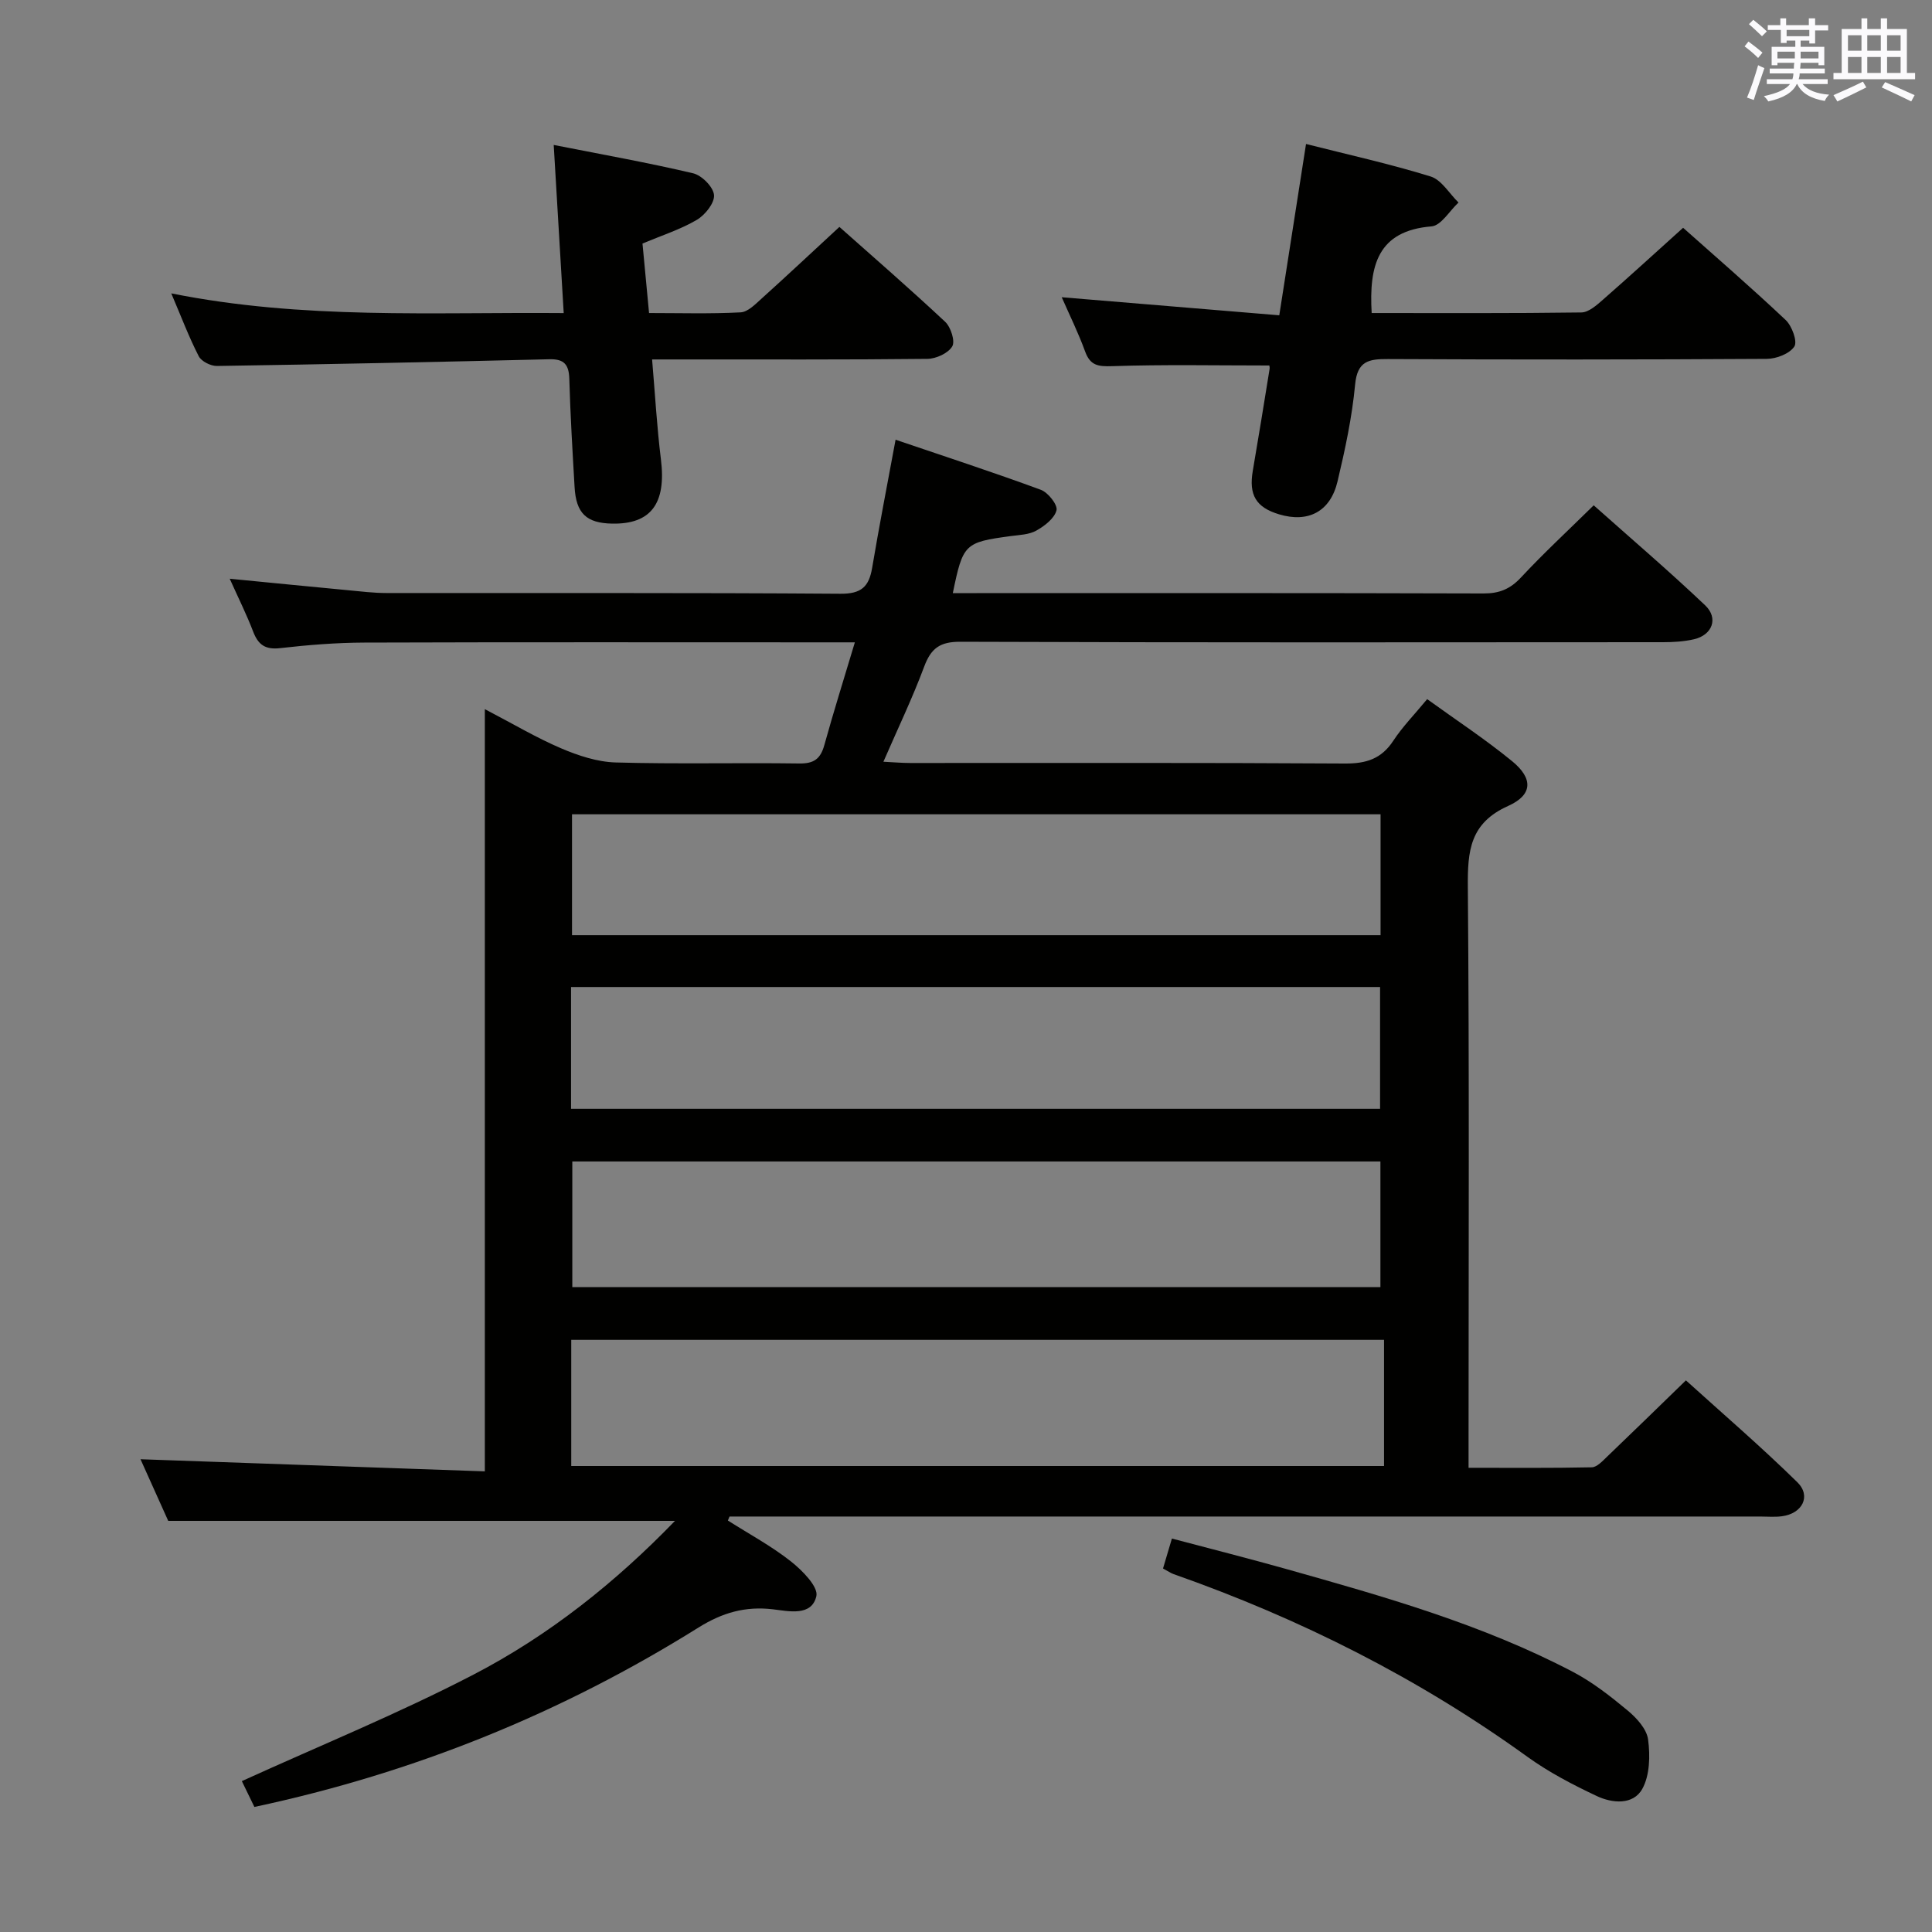 <svg enable-background="new 0 0 400 400" viewBox="0 0 400 400" xmlns="http://www.w3.org/2000/svg"><rect x="0" y="0" width="400" height="400" fill="#808080" stroke="none"/><g fill="#010100"><path d="m52.67 374.11c-1.1-2.26-2.03-4.17-2.6-5.35 16.21-7.38 32.46-14 47.96-22.05 15.63-8.11 29.39-19.08 41.72-31.83-34.95 0-69.49 0-104.92 0-1.66-3.7-3.81-8.47-5.74-12.76 23.6.83 47.1 1.66 71.29 2.51 0-52.84 0-104.72 0-157.81 5.92 3.09 10.72 5.95 15.81 8.12 3.55 1.51 7.48 2.81 11.28 2.92 12.66.36 25.33.03 37.99.21 3.06.05 4.42-.96 5.21-3.81 1.9-6.86 4.04-13.66 6.32-21.27-2.15 0-3.87 0-5.59 0-32 0-64-.06-95.99.05-5.81.02-11.64.49-17.41 1.15-3.08.35-4.54-.69-5.59-3.43-1.34-3.51-3.03-6.89-4.85-10.94 8.69.85 16.6 1.63 24.51 2.38 2.65.25 5.3.58 7.95.58 31.33.04 62.66-.08 93.99.15 4.3.03 5.89-1.44 6.55-5.32 1.46-8.66 3.14-17.28 4.86-26.57 10.12 3.44 20.17 6.72 30.08 10.37 1.49.55 3.51 3.11 3.24 4.23-.41 1.67-2.46 3.25-4.17 4.21-1.51.85-3.51.9-5.31 1.14-9.55 1.29-9.89 1.59-11.99 11.81h4.9c35 0 69.99-.04 104.99.07 3.27.01 5.52-.92 7.75-3.32 4.65-4.99 9.67-9.64 15.05-14.93 7.61 6.78 15.53 13.54 23.08 20.71 2.81 2.67 1.46 6.15-2.31 7.02-2.08.48-4.28.61-6.42.61-48.5.03-96.99.09-145.49-.09-4.22-.02-6.07 1.36-7.48 5.15-2.42 6.5-5.44 12.78-8.44 19.69 2.09.1 3.82.26 5.55.26 30 .01 60-.08 89.99.11 4.39.03 7.56-.95 10.03-4.72 1.9-2.9 4.38-5.42 7.01-8.61 5.92 4.28 11.98 8.26 17.57 12.83 4.37 3.57 4.34 6.97-.8 9.28-7.95 3.56-8.41 9.34-8.35 16.81.32 37.83.15 75.66.15 113.49v6.73c8.67 0 17.09.08 25.51-.1 1.06-.02 2.21-1.28 3.13-2.16 5.29-5.06 10.53-10.18 16.36-15.84 7.53 6.82 15.55 13.71 23.07 21.09 2.93 2.88 1.02 6.51-3.22 7.05-1.48.19-3 .05-4.5.05-69.33 0-138.66 0-207.98 0-1.79 0-3.59 0-5.38 0-.11.28-.22.55-.34.83 4.37 2.78 8.97 5.25 13.02 8.44 2.35 1.85 5.74 5.27 5.3 7.21-.97 4.24-5.71 3.12-8.98 2.73-5.73-.68-10.48.69-15.42 3.77-28.27 17.68-58.76 30.07-91.95 37.15zm65.6-70.59h168.28c0-9 0-17.58 0-26.12-56.28 0-112.17 0-168.28 0zm167.53-63.05c-56.12 0-111.8 0-167.31 0v26.02h167.31c0-8.77 0-17.23 0-26.02zm.03-71.88c-56.2 0-111.85 0-167.4 0v25.03h167.4c0-8.5 0-16.62 0-25.03zm-167.6 60.98h167.5c0-8.62 0-16.88 0-25.22-55.96 0-111.65 0-167.5 0z"/><path d="m173.79 46.98c6.87 6.11 14.52 12.74 21.9 19.65 1.17 1.1 2.1 4.02 1.46 5.09-.84 1.41-3.34 2.56-5.14 2.58-16.98.19-33.97.11-50.96.12-1.8 0-3.6 0-6.04 0 .62 7.28 1 14.03 1.83 20.72 1.12 9.08-2.04 13.42-10.1 13.27-5.33-.1-7.47-2.12-7.78-7.58-.43-7.46-.88-14.93-1.09-22.4-.09-2.95-1.07-4.13-4.13-4.05-22.94.56-45.89 1.04-68.83 1.39-1.28.02-3.21-.95-3.76-2.01-2.03-3.95-3.6-8.12-5.69-13.02 27.29 5.47 54.13 3.85 81.25 4.08-.7-11.7-1.35-22.72-2.07-34.81 10.19 2.01 19.59 3.68 28.87 5.87 1.8.43 4.18 2.84 4.32 4.5.14 1.65-1.85 4.13-3.56 5.14-3.4 1.99-7.24 3.22-11.25 4.9.43 4.62.87 9.2 1.36 14.39 6.41 0 12.7.19 18.96-.14 1.5-.08 3.05-1.69 4.34-2.85 5.29-4.77 10.49-9.65 16.11-14.84z"/><path d="m283.99 64.81c14.5 0 28.96.08 43.41-.12 1.52-.02 3.18-1.51 4.48-2.65 5.5-4.81 10.89-9.75 16.59-14.88 6.48 5.77 14.01 12.28 21.24 19.1 1.3 1.23 2.47 4.45 1.79 5.48-.99 1.5-3.72 2.55-5.71 2.56-26.14.16-52.28.17-78.43.04-3.98-.02-6.34.39-6.8 5.29-.63 6.74-2.07 13.44-3.64 20.05-1.49 6.27-6.09 8.62-12.12 6.8-4.77-1.44-6.28-4.01-5.42-9.02 1.2-7.03 2.35-14.06 3.48-21.1.07-.45-.16-.96-.11-.69-10.97 0-21.73-.22-32.47.14-2.96.1-4.57-.13-5.63-3.07-1.39-3.83-3.21-7.5-4.83-11.2 15.06 1.25 29.71 2.47 45.04 3.74 1.89-12.08 3.67-23.48 5.54-35.47 8.67 2.2 17.34 4.11 25.8 6.73 2.26.7 3.86 3.54 5.77 5.39-1.86 1.72-3.61 4.78-5.59 4.94-11.16.91-12.96 8.12-12.39 17.94z"/><path d="m240.79 324.74c.62-2.08 1.13-3.79 1.84-6.2 8 2.12 15.82 4.1 23.58 6.28 20.31 5.72 40.63 11.46 59.44 21.32 4.08 2.14 7.81 5.07 11.37 8.03 1.85 1.54 3.92 3.82 4.2 5.98.44 3.35.36 7.41-1.2 10.22-1.89 3.4-6.24 2.99-9.45 1.47-4.94-2.33-9.87-4.9-14.29-8.08-22.56-16.3-47.11-28.65-73.31-37.86-.6-.22-1.15-.61-2.18-1.16z"/></g><path d="m361.2 9.6.8-1c.9.7 1.9 1.4 2.9 2.3l-.9 1.1c-1-1-2-1.8-2.8-2.4zm.5 10.6c.9-2.1 1.6-4.3 2.3-6.7.4.2.8.4 1.3.6-.7 2.1-1.5 4.3-2.2 6.6zm.4-15.2.9-.9c1 .8 2 1.6 2.8 2.4l-1 1c-.9-.9-1.8-1.7-2.7-2.5zm12.5-1.2h1.2v1.4h2.7v1.1h-2.7v2.7h-1.2v-.6h-1.8v1.3h4.9v3.8h-1.2v-.5h-3.7c0 .4-.1.9-.1 1.2h5.1v1h-5.2c0 .5-.1.9-.2 1.2h6v1h-5.2c1.1 1.3 2.9 2 5.5 2.2-.4.4-.7.8-.9 1.3-2.9-.5-4.8-1.6-5.7-3.5h-.1c-.8 1.7-2.7 2.9-5.9 3.6-.2-.4-.6-.8-.9-1.1 2.8-.6 4.6-1.4 5.4-2.5h-4.8v-1h5.3c.1-.3.2-.7.2-1.2h-4.9v-1h5c0-.4 0-.8.1-1.2h-3.5v.5h-1.2v-3.8h4.9v-1.3h-1.8v.5h-1.2v-2.7h-2.7v-1h2.6v-1.4h1.2v1.4h4.7v-1.4zm-6.6 8.3h3.6c0-.4 0-.9 0-1.4h-3.6zm1.9-4.6h4.7v-1.3h-4.7zm6.6 3.2h-3.7v1.4h3.7z" fill="#fbfafc"/><path d="m385.3 3.8h1.3v2.2h2.8v-2.2h1.3v2.2h4.1v9.1h1.7v1.3h-16.9v-1.3h1.7v-9.1h4.1v-2.2zm.4 13.1.7 1.2c-1.8.9-3.8 1.9-6 2.9-.2-.4-.5-.8-.8-1.3 2.3-1 4.3-1.9 6.1-2.8zm-3.1-6.4h2.8v-3.2h-2.8zm0 4.6h2.8v-3.3h-2.8zm4-4.6h2.8v-3.2h-2.8zm0 4.6h2.8v-3.3h-2.8zm3.7 1.9c2.1.9 4.1 1.8 6.1 2.7l-.7 1.3c-2.2-1.1-4.2-2-6.1-2.9zm3.2-9.7h-2.8v3.2h2.8zm-2.8 7.8h2.8v-3.3h-2.8z" fill="#fbfafc"/></svg>